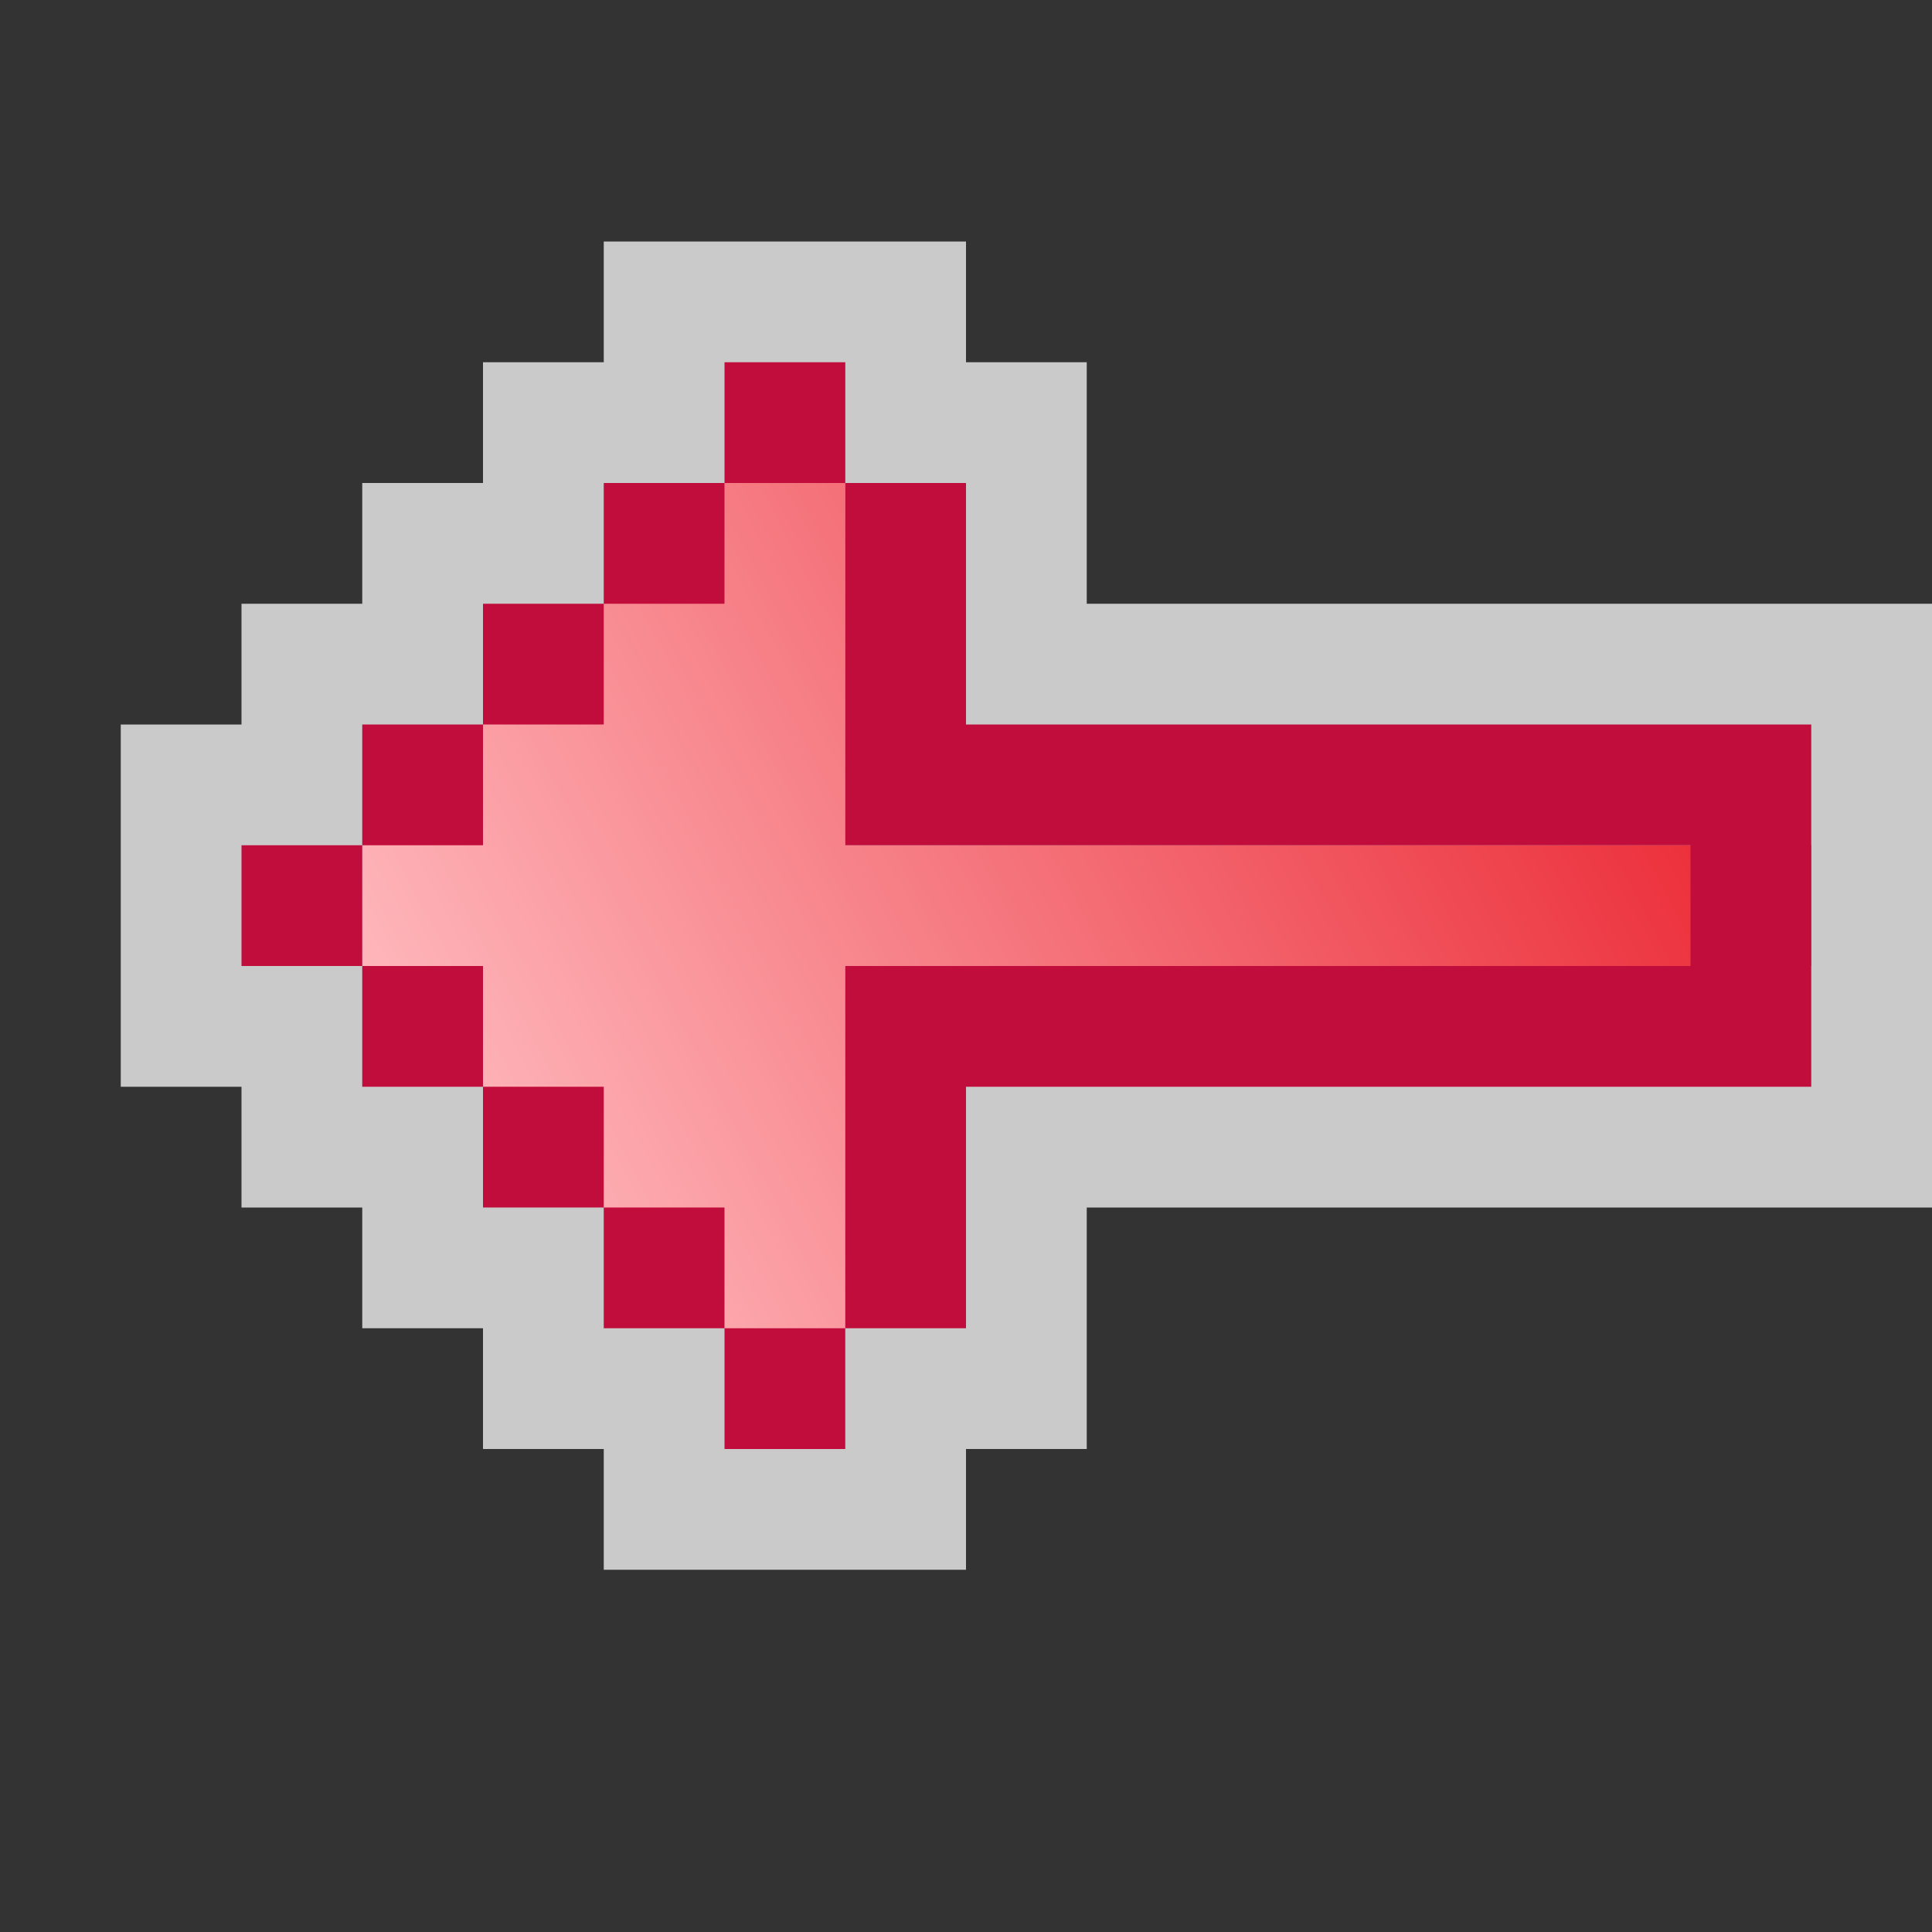 <svg width="16" height="16" viewBox="0 0 16 16" fill="none" xmlns="http://www.w3.org/2000/svg">
<rect x="0" y="0" width="16" height="16" fill="#333333" stroke="none"/>
<g clip-path="url(#clip0_1897_14321)">
<path d="M1 6H2L2 5H3V4L4 4L4 3L5 3V2L8 2V3L9 3V5L16 5L16 10L9 10L9 12H8L8 13L5 13V12H4L4 11H3V10L2 10L2 9H1L1 6Z" fill="#FCFCFC" fill-opacity="0.75"/>
<path d="M3 7L7 3V7L15 7V8L7 8L7 12L3 8L3 7Z" fill="url(#paint0_linear_1897_14321)"/>
<path d="M8 4H7V7L14 7V8L7 8L7 11H8V9H15V6L8 6V4Z" fill="#C10D3B"/>
<rect width="1" height="1" transform="matrix(-1 0 0 1 3 7)" fill="#C10D3B"/>
<rect width="1" height="1" transform="matrix(-1 0 0 1 5 5)" fill="#C10D3B"/>
<rect width="1" height="1" transform="matrix(-1 0 0 1 6 4)" fill="#C10D3B"/>
<rect width="1" height="1" transform="matrix(-1 0 0 1 7 3)" fill="#C10D3B"/>
<rect x="5" y="10" width="1" height="1" transform="rotate(-180 5 10)" fill="#C10D3B"/>
<rect x="6" y="11" width="1" height="1" transform="rotate(-180 6 11)" fill="#C10D3B"/>
<rect x="7" y="12" width="1" height="1" transform="rotate(-180 7 12)" fill="#C10D3B"/>
<rect width="1" height="1" transform="matrix(-1 0 0 1 4 6)" fill="#C10D3B"/>
<rect x="4" y="9" width="1" height="1" transform="rotate(-180 4 9)" fill="#C10D3B"/>
</g>
<defs>
<linearGradient id="paint0_linear_1897_14321" x1="4.8" y1="12.692" x2="15.409" y2="7.12" gradientUnits="userSpaceOnUse">
<stop stop-color="#FFBEC2"/>
<stop offset="1" stop-color="#EA212D"/>
</linearGradient>
<clipPath id="clip0_1897_14321">
<rect width="15" height="11" fill="white" transform="matrix(-1 0 0 1 16 2)"/>
</clipPath>
</defs>
</svg>
